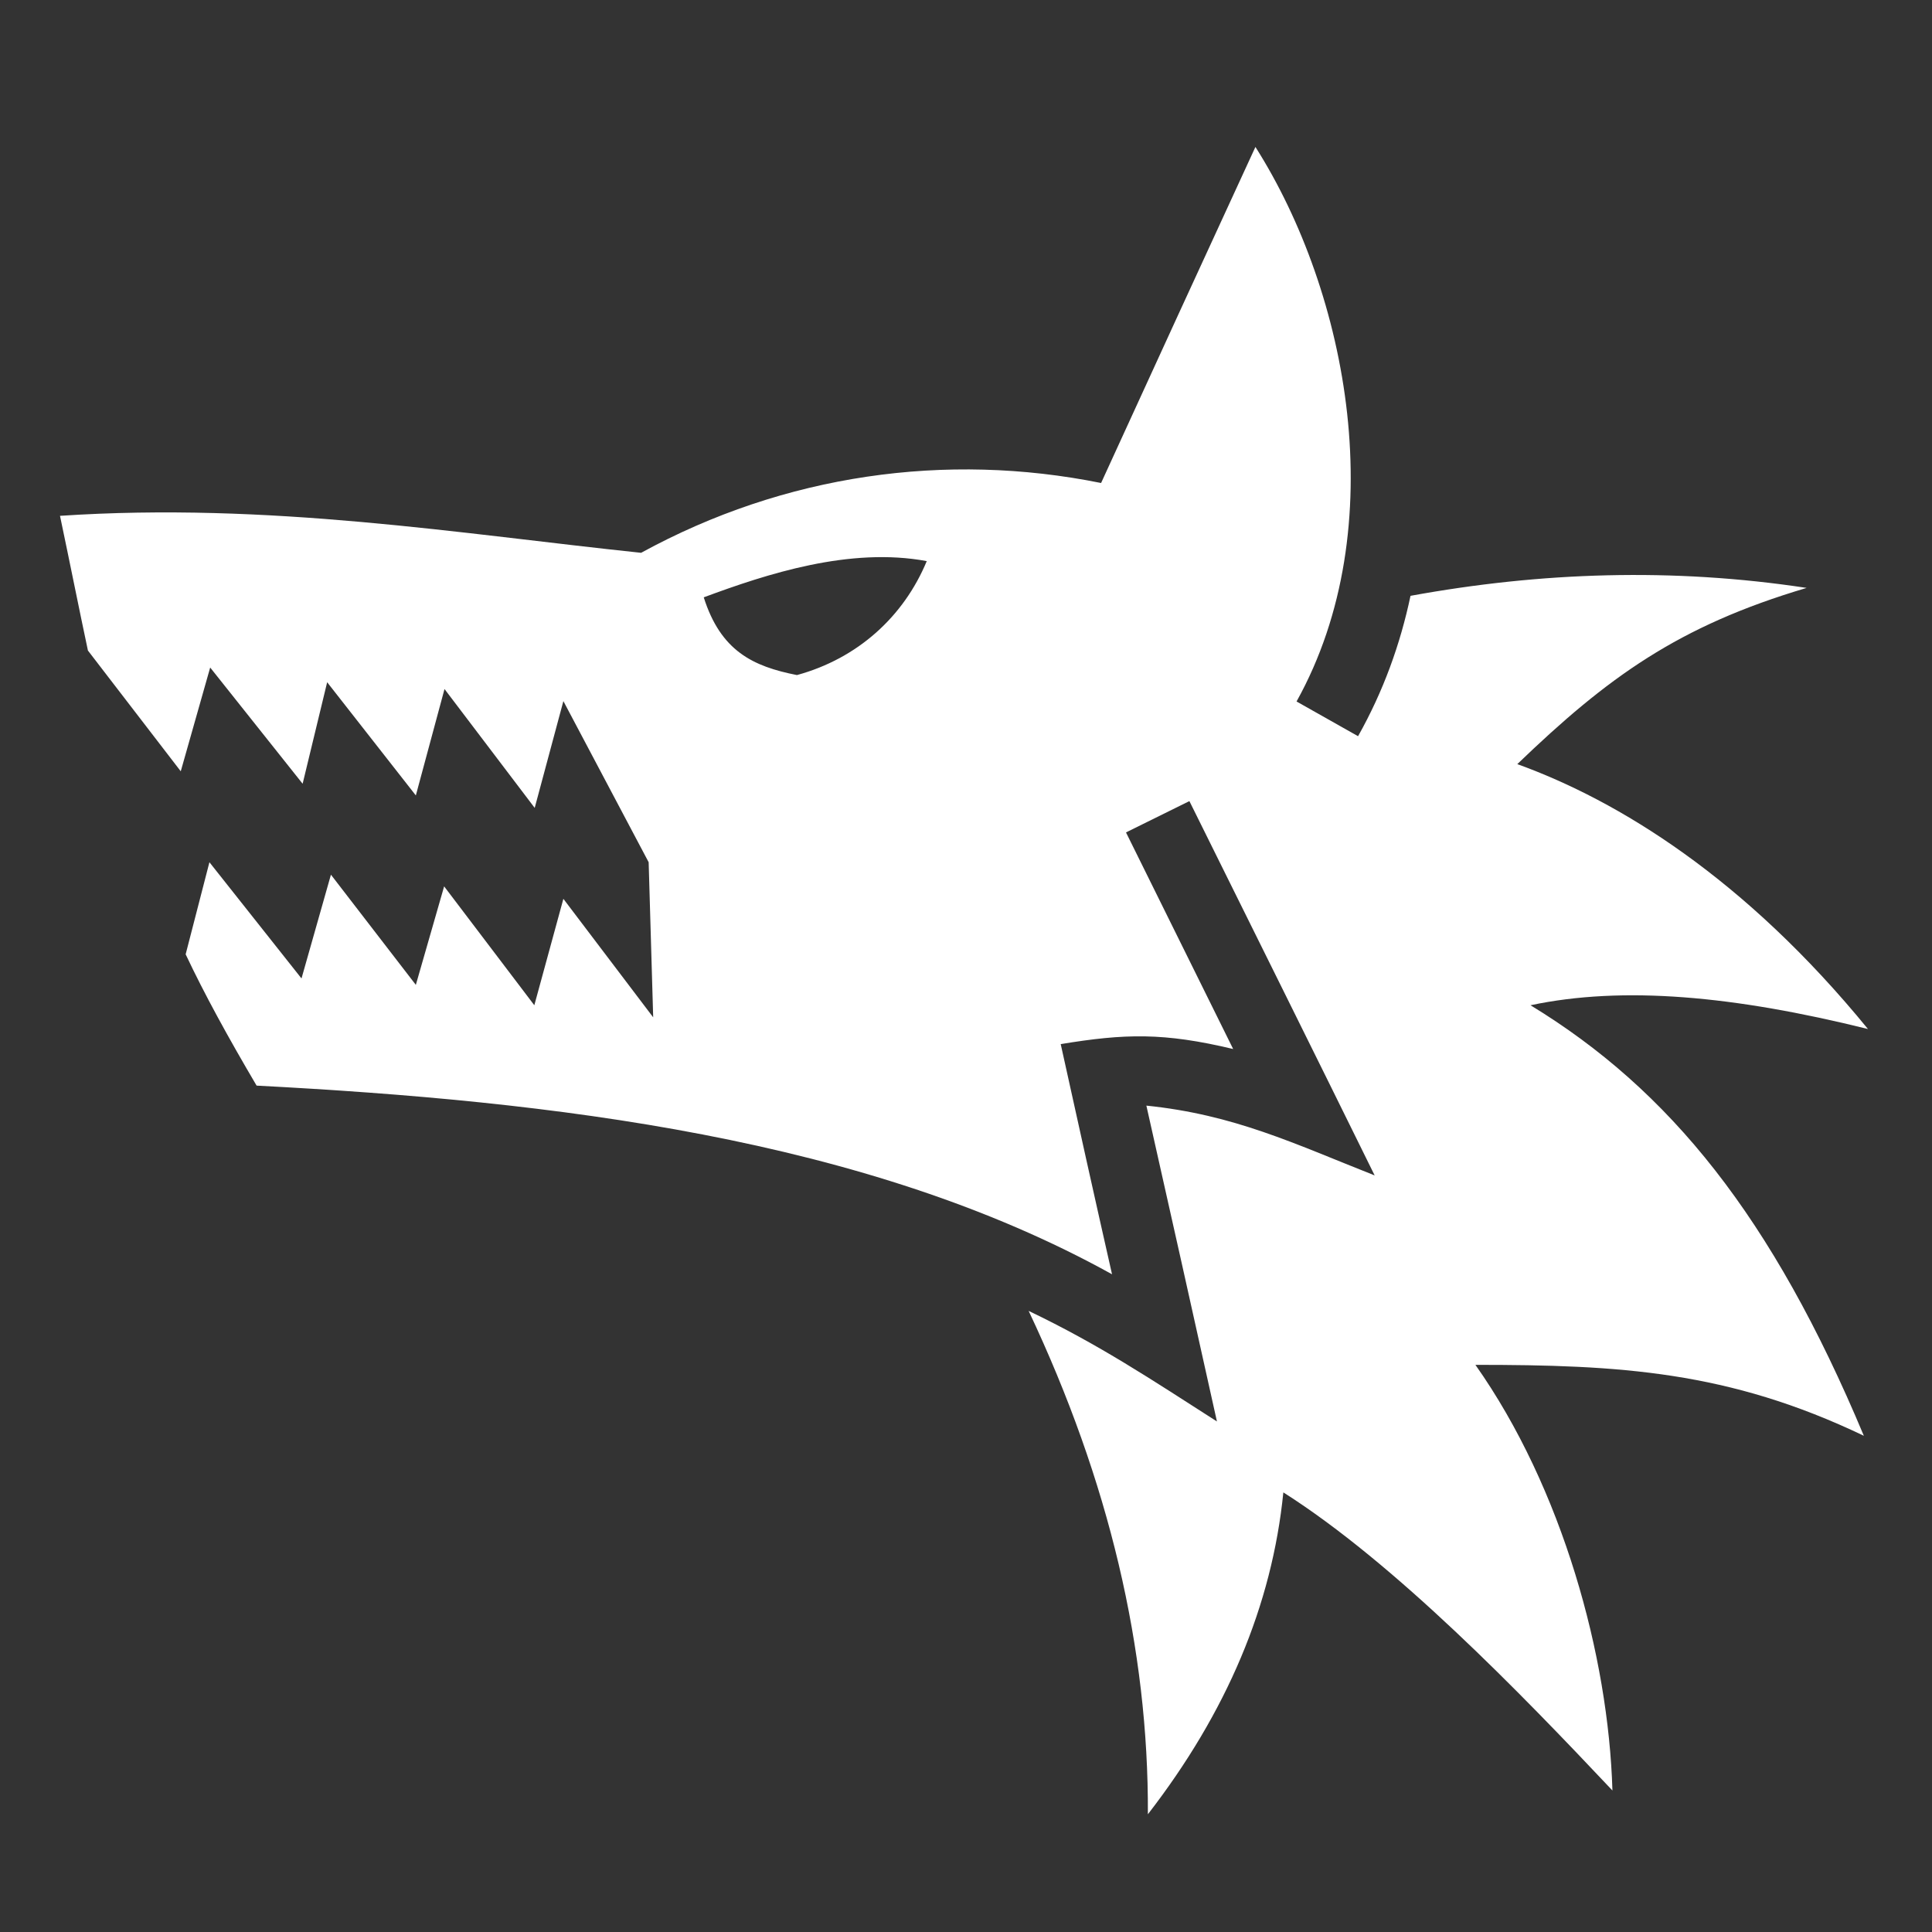 <svg style="height: 512px; width: 512px;" xmlns="http://www.w3.org/2000/svg" viewBox="0 0 512 512"><rect x="0" y="0" width="512" height="512" fill="#333333" stroke="none"/><g class="" style="" transform="translate(0,0)"><path d="M179.3 38.94C154.7 77.7 142.7 139.7 168.4 185.9l-16.3 9.2c-6.7-11.9-11.2-24.4-13.9-37.2-34.5-6.3-69.42-7.5-104.98-2.1 34.07 10.1 52.77 23.7 76.68 46.7-26.82 9.7-60.25 30.2-92.93 70.2 35.47-8.8 64.83-11.5 89.43-6.3-36.94 22.5-64.06 56.1-88.34 114.1 35.9-17.2 64.89-18.8 102.94-18.8-23.07 32.7-35.27 77.2-36.31 112.8 24.51-26 57.61-60.2 87.21-79 3 29.9 15 58.3 35.9 85.3-.2-43.9 10.3-88.3 31.6-133.4-18.8 9-32.4 18.1-49.9 29.3 6.2-27.9 12.4-55.8 18.7-83.7-23.3 2.4-39 10-60.5 18.5 16.3-33.1 32.7-66.1 49.1-99.2l16.8 8.3-28.4 57.4c18.4-4.4 28.7-4.1 45.7-1.3-4.5 20.4-9 40.7-13.6 61 65.3-36.2 148.3-45.9 226.7-50 7.6-12.9 13.8-24.2 18.8-34.8l-6.3-24.4-24.4 30.8-7.8-27.5-22.5 29.2-7.5-26.1-23.9 31.5-7.7-28.2-23.8 31.4 1.2-41.1 22.6-42.7 7.6 28.3 23.9-31.5 7.6 28.2 23.5-30 6.5 26.9 24.5-30.8 7.8 27.5 24.6-32c2.3-10.8 4.6-22.4 7.4-35.7-55.5-3.7-106.3 4.8-154 9.8-38-20.8-80.8-26.8-121.9-18.5-13.6-29.69-27.2-59.38-40.9-89.06zM325.5 158.3c-4.5 14.2-13 18.3-24.7 20.6-16.1-4.4-28.3-15.5-34.4-30.2 20.4-3.8 42.4 3.4 59.1 9.6z" fill="#fff" fill-opacity="1" transform="translate(512, 0) scale(-1, 1) rotate(0, 256, 256) skewX(0) skewY(0)"></path></g></svg>